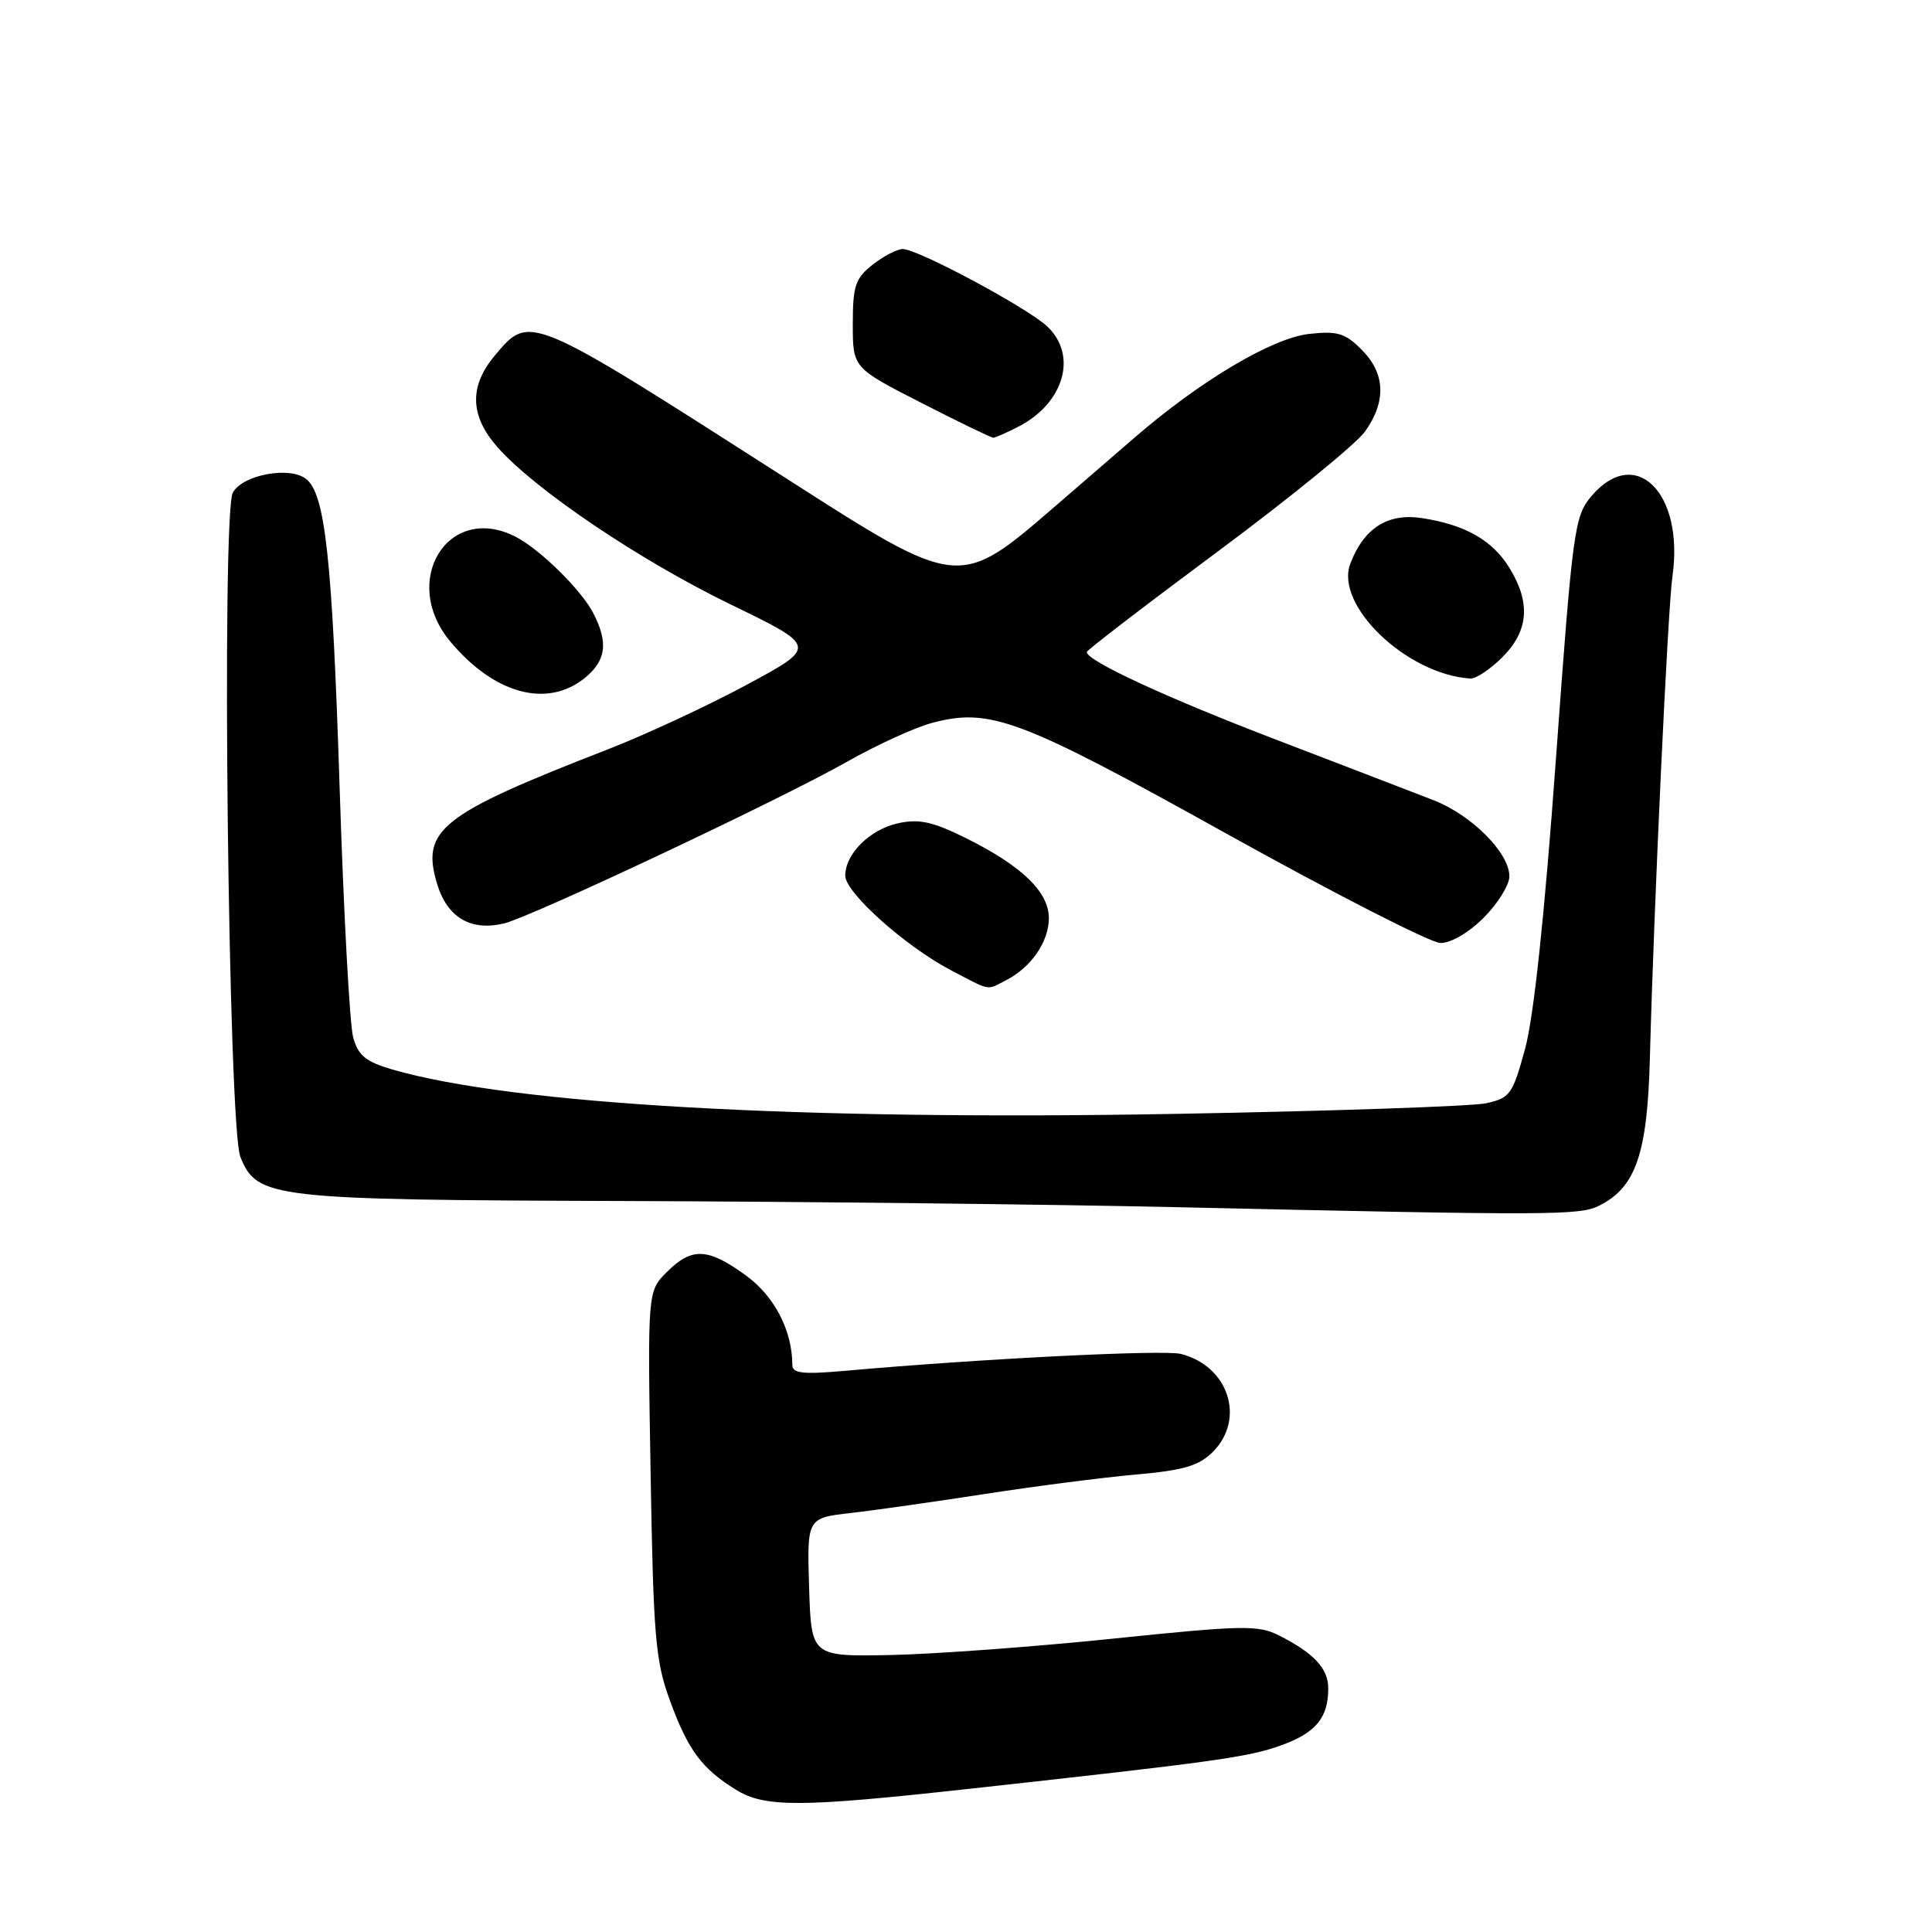 <?xml version="1.0" encoding="UTF-8" standalone="no"?>
<!DOCTYPE svg PUBLIC "-//W3C//DTD SVG 1.1//EN" "http://www.w3.org/Graphics/SVG/1.1/DTD/svg11.dtd" >
<svg xmlns="http://www.w3.org/2000/svg" xmlns:xlink="http://www.w3.org/1999/xlink" version="1.1" viewBox="0 0 256 256">
 <g >
 <path fill="currentColor"
d=" M 128.50 237.02 C 161.23 233.42 165.46 232.83 169.80 231.25 C 174.37 229.59 176.00 227.61 176.00 223.72 C 176.00 221.08 174.12 219.06 169.46 216.70 C 166.70 215.31 164.67 215.35 147.46 217.13 C 137.03 218.21 123.78 219.18 118.00 219.30 C 107.50 219.50 107.50 219.50 107.21 210.33 C 106.93 201.15 106.93 201.15 112.71 200.48 C 115.90 200.12 123.90 198.98 130.50 197.96 C 137.10 196.94 146.08 195.78 150.45 195.39 C 156.83 194.83 158.86 194.23 160.70 192.39 C 165.08 188.01 162.79 180.99 156.46 179.40 C 154.15 178.82 129.71 180.05 111.75 181.66 C 106.39 182.13 105.00 181.97 104.99 180.88 C 104.98 176.27 102.61 171.73 98.79 168.97 C 93.78 165.33 91.66 165.25 88.35 168.56 C 85.80 171.11 85.80 171.11 86.21 195.31 C 86.58 217.00 86.85 220.11 88.79 225.39 C 91.17 231.89 93.00 234.36 97.50 237.14 C 101.35 239.52 105.97 239.50 128.50 237.02 Z  M 211.95 159.73 C 216.77 157.29 218.29 152.85 218.62 140.14 C 219.15 120.04 220.99 80.68 221.61 76.34 C 223.18 65.25 216.66 58.86 210.84 65.78 C 208.62 68.42 208.38 70.19 206.17 100.54 C 204.66 121.38 203.23 134.77 202.08 138.98 C 200.42 145.04 200.09 145.50 196.90 146.19 C 195.03 146.59 176.62 147.22 156.00 147.59 C 106.06 148.50 68.00 146.35 51.97 141.71 C 48.48 140.69 47.47 139.87 46.80 137.47 C 46.34 135.84 45.53 120.90 45.00 104.29 C 44.02 73.88 43.09 65.39 40.53 63.44 C 38.32 61.75 32.11 62.93 30.85 65.28 C 29.33 68.12 30.25 149.36 31.85 153.30 C 34.08 158.78 35.84 158.99 82.72 159.14 C 106.25 159.22 139.00 159.58 155.50 159.95 C 206.13 161.08 209.32 161.06 211.95 159.73 Z  M 133.32 129.88 C 136.62 128.19 138.95 124.82 138.98 121.70 C 139.01 118.22 135.42 114.74 128.00 111.06 C 123.61 108.88 121.80 108.48 119.02 109.08 C 115.27 109.90 112.00 113.13 112.00 116.03 C 112.00 118.27 119.98 125.41 126.00 128.56 C 131.40 131.38 130.66 131.24 133.32 129.88 Z  M 196.60 121.60 C 198.47 119.73 200.00 117.26 200.00 116.12 C 200.00 113.01 195.00 107.99 189.95 106.03 C 187.50 105.08 178.18 101.49 169.22 98.06 C 154.56 92.45 144.00 87.56 144.00 86.40 C 144.00 86.16 151.82 80.16 161.37 73.07 C 170.92 65.97 179.70 58.83 180.87 57.18 C 183.72 53.18 183.57 49.48 180.42 46.33 C 178.22 44.13 177.21 43.83 173.43 44.25 C 168.54 44.81 159.02 50.47 150.32 58.00 C 147.46 60.48 142.77 64.53 139.91 67.00 C 127.01 78.13 127.21 78.15 103.90 63.21 C 69.96 41.47 70.22 41.58 65.59 47.08 C 62.15 51.16 62.25 55.08 65.90 59.23 C 70.82 64.84 84.75 74.24 96.81 80.09 C 108.33 85.68 108.33 85.68 98.92 90.75 C 93.74 93.54 85.45 97.39 80.50 99.31 C 58.36 107.91 55.77 109.95 57.91 117.09 C 59.25 121.58 62.39 123.43 66.82 122.35 C 70.50 121.45 103.43 105.93 112.21 100.95 C 116.15 98.72 121.21 96.40 123.46 95.80 C 131.17 93.74 135.06 95.19 162.56 110.49 C 176.83 118.42 189.56 124.93 190.85 124.95 C 192.23 124.98 194.60 123.60 196.60 121.60 Z  M 77.37 89.93 C 80.32 87.60 80.66 85.17 78.59 81.20 C 76.96 78.10 71.53 72.77 68.32 71.12 C 59.38 66.54 52.92 77.00 59.71 85.06 C 65.48 91.93 72.40 93.83 77.37 89.93 Z  M 199.08 87.08 C 202.54 83.61 202.85 79.90 200.04 75.30 C 197.78 71.59 194.18 69.54 188.42 68.65 C 183.88 67.96 180.72 69.97 178.92 74.70 C 176.83 80.21 186.41 89.37 194.83 89.91 C 195.56 89.96 197.47 88.68 199.08 87.08 Z  M 134.99 56.51 C 141.02 53.39 142.82 47.05 138.75 43.24 C 136.12 40.77 121.61 33.00 119.63 33.00 C 118.88 33.00 117.08 33.93 115.63 35.07 C 113.33 36.89 113.00 37.87 113.00 42.94 C 113.00 48.74 113.00 48.74 122.06 53.37 C 127.04 55.92 131.34 58.00 131.61 58.00 C 131.88 58.00 133.40 57.33 134.99 56.51 Z "/>
</g>
</svg>